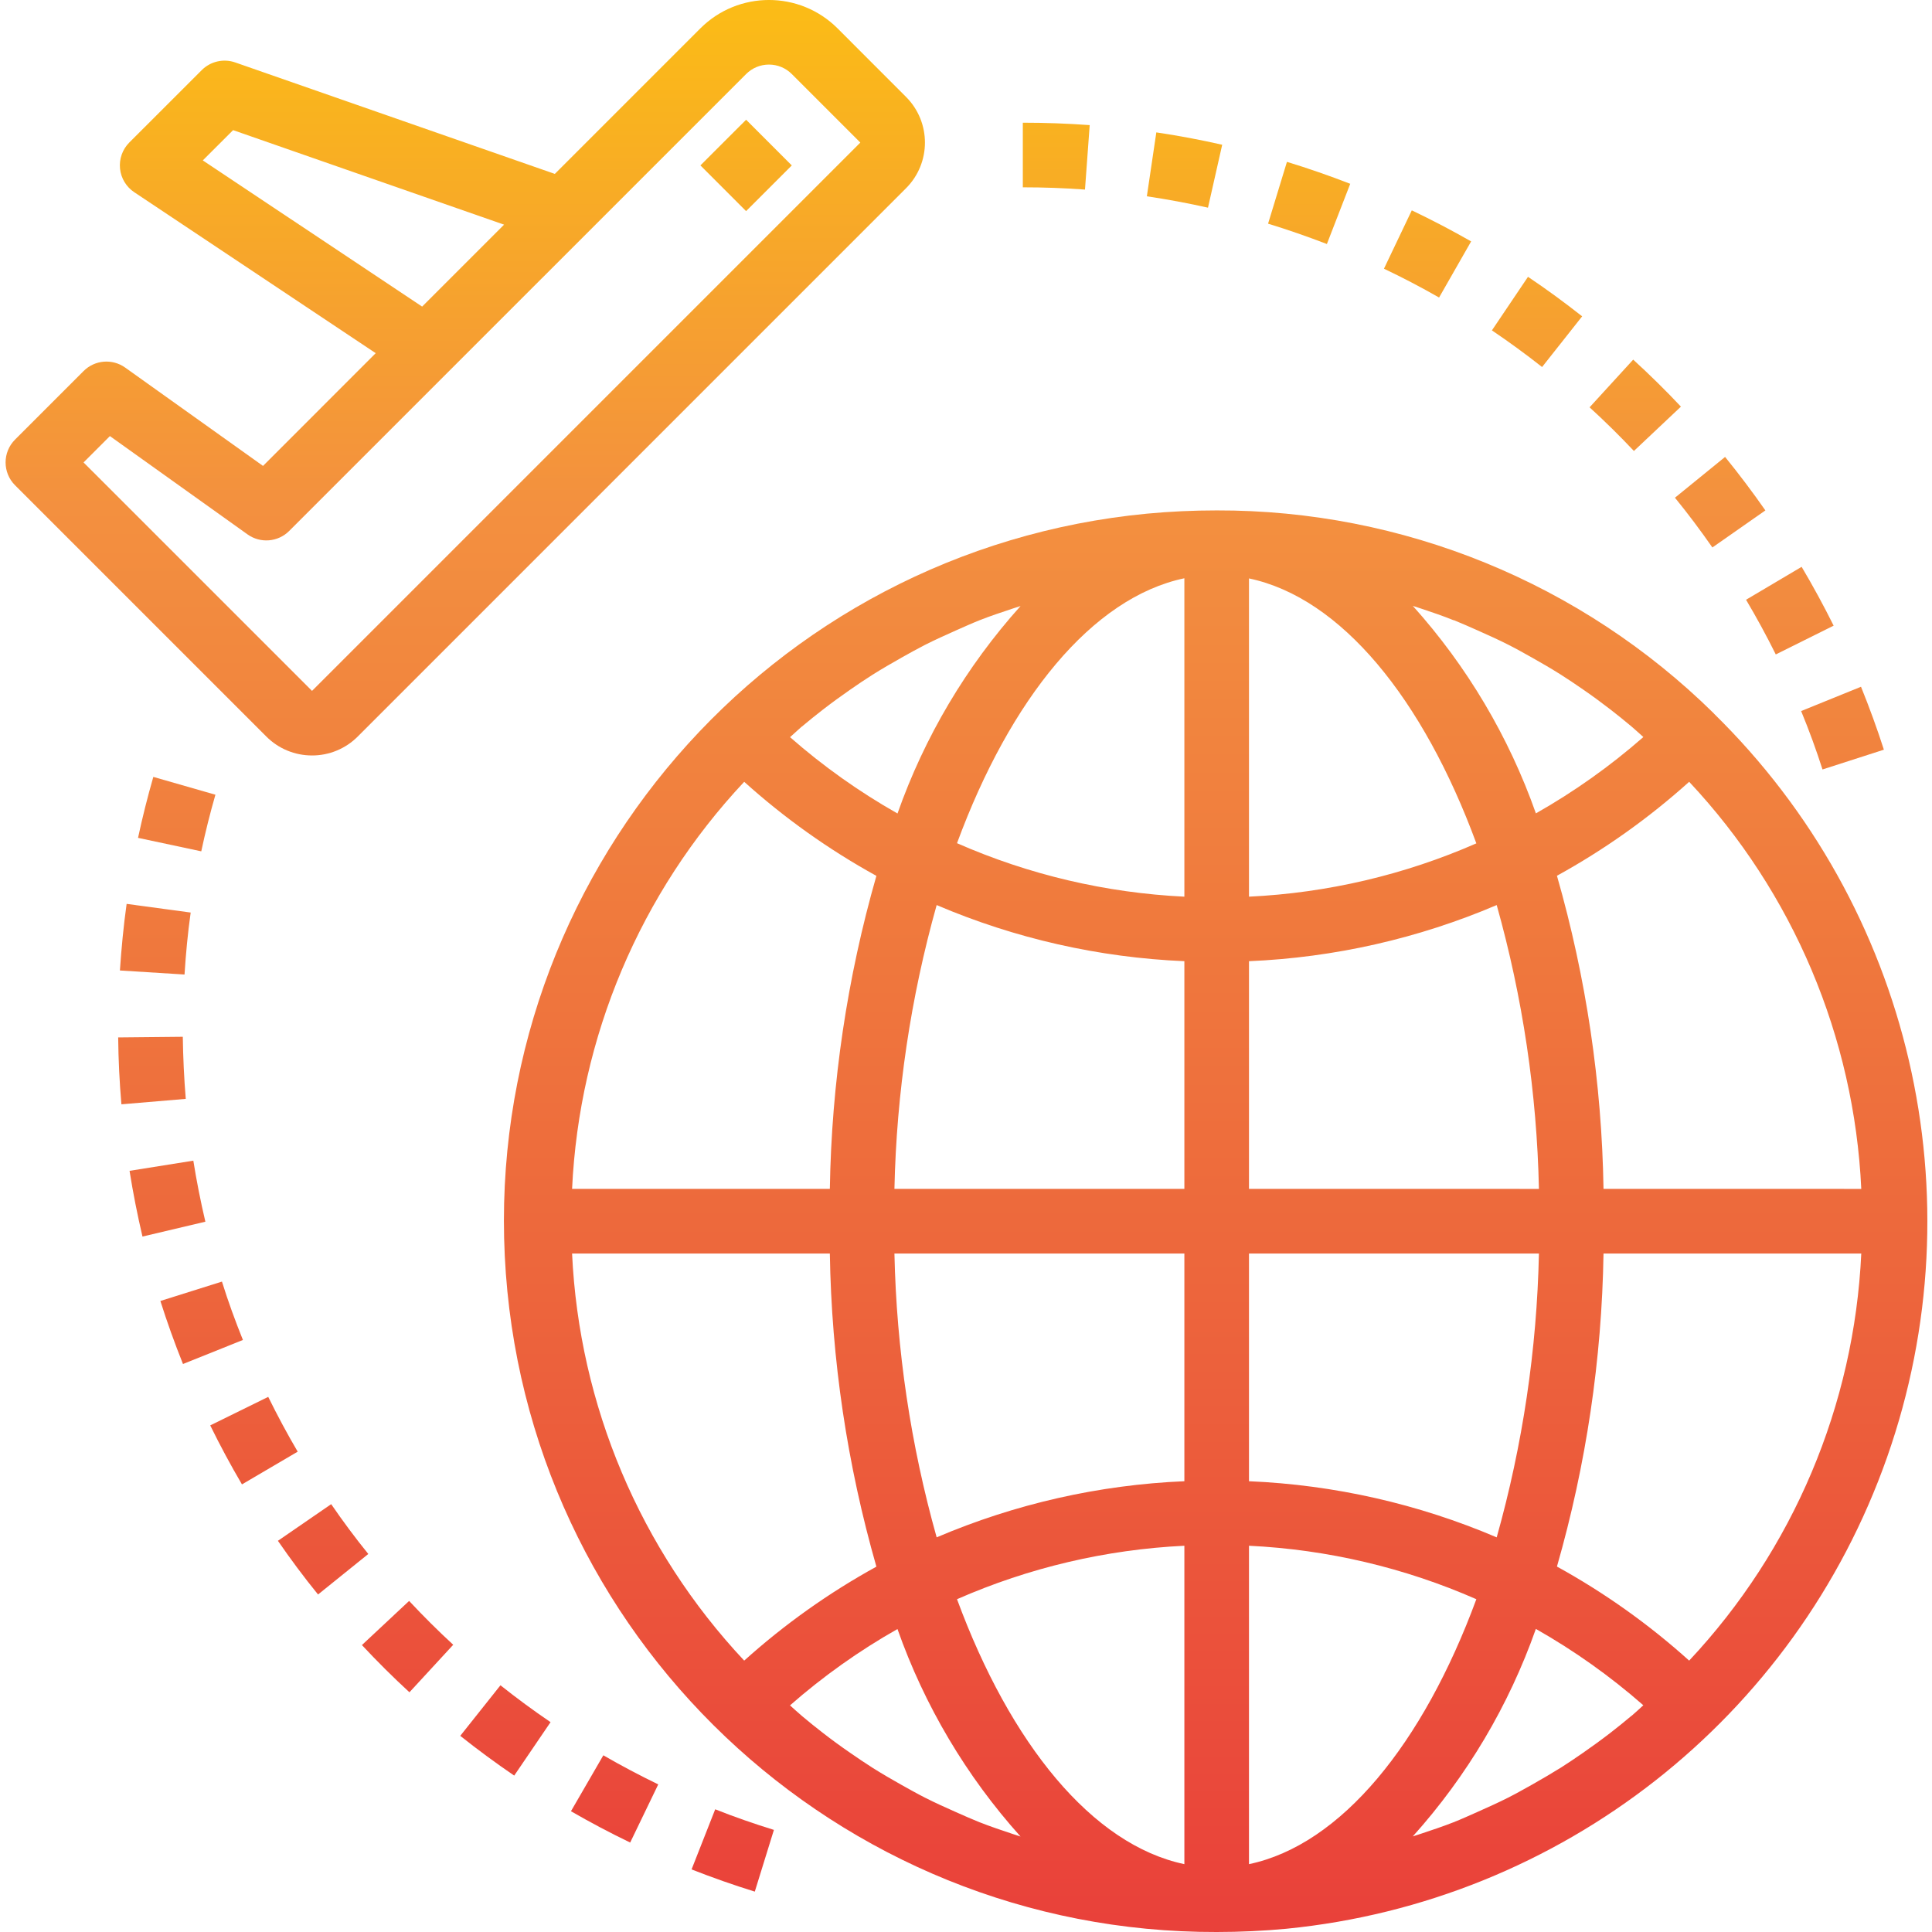 <svg height="478pt" viewBox="-1 0 478 478.383" width="478pt" xmlns="http://www.w3.org/2000/svg" xmlns:xlink="http://www.w3.org/1999/xlink"><linearGradient id="a"><stop offset="0" stop-color="#e93e3a"/><stop offset=".35" stop-color="#ed683c"/><stop offset=".7" stop-color="#f3903f"/><stop offset="1" stop-color="#fdc70c"/></linearGradient><linearGradient id="b" gradientUnits="userSpaceOnUse" x1="300.07" x2="300.07" xlink:href="#a" y1="488.958" y2="-30.266"/><linearGradient id="c" gradientUnits="userSpaceOnUse" x1="114.006" x2="114.006" xlink:href="#a" y1="488.958" y2="-30.266"/><linearGradient id="d" gradientUnits="userSpaceOnUse" x1="183.552" x2="183.552" xlink:href="#a" y1="488.962" y2="-30.262"/><linearGradient id="e" gradientUnits="userSpaceOnUse" x1="322.966" x2="322.966" xlink:href="#a" y1="488.958" y2="-30.266"/><linearGradient id="f" gradientUnits="userSpaceOnUse" x1="260.35" x2="260.35" xlink:href="#a" y1="488.958" y2="-30.266"/><linearGradient id="g" gradientUnits="userSpaceOnUse" x1="352.286" x2="352.286" xlink:href="#a" y1="488.958" y2="-30.266"/><linearGradient id="h" gradientUnits="userSpaceOnUse" x1="292.11" x2="292.11" xlink:href="#a" y1="488.958" y2="-30.266"/><linearGradient id="i" gradientUnits="userSpaceOnUse" x1="424.734" x2="424.734" xlink:href="#a" y1="488.958" y2="-30.266"/><linearGradient id="j" gradientUnits="userSpaceOnUse" x1="379.398" x2="379.398" xlink:href="#a" y1="488.958" y2="-30.266"/><linearGradient id="k" gradientUnits="userSpaceOnUse" x1="455.07" x2="455.07" xlink:href="#a" y1="488.958" y2="-30.266"/><linearGradient id="l" gradientUnits="userSpaceOnUse" x1="441.99" x2="441.99" xlink:href="#a" y1="488.958" y2="-30.266"/><linearGradient id="m" gradientUnits="userSpaceOnUse" x1="403.718" x2="403.718" xlink:href="#a" y1="488.958" y2="-30.266"/><linearGradient id="n" gradientUnits="userSpaceOnUse" x1="123.95" x2="123.95" xlink:href="#a" y1="488.958" y2="-30.266"/><linearGradient id="o" gradientUnits="userSpaceOnUse" x1="180.238" x2="180.238" xlink:href="#a" y1="488.958" y2="-30.266"/><linearGradient id="p" gradientUnits="userSpaceOnUse" x1="48.734" x2="48.734" xlink:href="#a" y1="488.958" y2="-30.266"/><linearGradient id="q" gradientUnits="userSpaceOnUse" x1="78.814" x2="78.814" xlink:href="#a" y1="488.958" y2="-30.266"/><linearGradient id="r" gradientUnits="userSpaceOnUse" x1="61.686" x2="61.686" xlink:href="#a" y1="488.958" y2="-30.266"/><linearGradient id="s" gradientUnits="userSpaceOnUse" x1="99.726" x2="99.726" xlink:href="#a" y1="488.958" y2="-30.266"/><linearGradient id="t" gradientUnits="userSpaceOnUse" x1="36.446" x2="36.446" xlink:href="#a" y1="488.958" y2="-30.266"/><linearGradient id="u" gradientUnits="userSpaceOnUse" x1="40.278" x2="40.278" xlink:href="#a" y1="488.958" y2="-30.266"/><linearGradient id="v" gradientUnits="userSpaceOnUse" x1="37.246" x2="37.246" xlink:href="#a" y1="488.958" y2="-30.266"/><linearGradient id="w" gradientUnits="userSpaceOnUse" x1="42.566" x2="42.574" xlink:href="#a" y1="488.958" y2="-30.266"/><linearGradient id="x" gradientUnits="userSpaceOnUse" x1="150.99" x2="150.99" xlink:href="#a" y1="488.958" y2="-30.266"/><path d="m423.199 176.672c-32.812-32.336-77.062-50.41-123.129-50.289-5.793 0-11.539.266-17.242.801-93.605 8.949-163.641 89.906-159.031 183.828s82.238 167.629 176.273 167.371c5.793 0 11.539-.266 17.238-.801 68.047-6.711 126.051-52.223 148.75-116.723 22.699-64.5 5.984-136.309-42.859-184.156zm-6.137 234.512c-9.984-8.992-20.969-16.805-32.738-23.289 7.234-25.219 11.109-51.281 11.531-77.512h63.824c-1.75 37.602-16.863 73.348-42.617 100.801zm-14.258 13.648c-1.715 1.449-3.461 2.855-5.23 4.223-2.215 1.711-4.473 3.352-6.77 4.945-1.824 1.262-3.656 2.512-5.527 3.695-2.398 1.488-4.801 2.887-7.199 4.246-1.922 1.074-3.832 2.152-5.785 3.145-2.504 1.273-5.055 2.402-7.613 3.551-1.977.875-3.945 1.777-5.953 2.57-2.656 1.047-5.367 1.941-8.082 2.848-.672.223-1.344.449-2.016.656 13.434-14.957 23.789-32.414 30.473-51.375 9.492 5.375 18.406 11.711 26.609 18.902-.969.879-1.914 1.785-2.906 2.617zm-161.406 26.398c-2-.801-3.945-1.68-5.906-2.543-2.582-1.145-5.16-2.305-7.68-3.586-1.926-.977-3.816-2.047-5.711-3.102-2.457-1.379-4.887-2.793-7.273-4.297-1.848-1.168-3.645-2.402-5.445-3.641-2.332-1.602-4.621-3.273-6.863-5.016-1.742-1.344-3.453-2.73-5.145-4.152-1-.84-1.961-1.754-2.953-2.625 8.199-7.191 17.117-13.527 26.609-18.902 6.684 18.961 17.039 36.418 30.469 51.375l-1.973-.641c-2.73-.918-5.457-1.824-8.129-2.879zm-58.32-257.648c9.984 8.992 20.969 16.805 32.734 23.289-7.23 25.219-11.105 51.281-11.527 77.512h-63.824c1.75-37.602 16.859-73.348 42.617-100.801zm14.254-13.648c1.719-1.445 3.465-2.852 5.234-4.223 2.215-1.711 4.473-3.352 6.766-4.945 1.824-1.262 3.656-2.512 5.531-3.695 2.359-1.488 4.797-2.887 7.199-4.246 1.918-1.074 3.832-2.152 5.785-3.145 2.504-1.273 5.055-2.402 7.613-3.555 1.977-.871 3.945-1.773 5.953-2.566 2.656-1.047 5.367-1.945 8.078-2.848.672-.223 1.344-.449 2.02-.656-13.434 14.957-23.789 32.414-30.473 51.375-9.492-5.375-18.41-11.711-26.609-18.902.969-.883 1.914-1.746 2.902-2.617zm161.41-26.398c2 .801 3.945 1.68 5.902 2.543 2.586 1.145 5.16 2.305 7.68 3.586 1.93.973 3.824 2.047 5.715 3.102 2.453 1.375 4.887 2.793 7.27 4.297 1.84 1.168 3.656 2.398 5.457 3.641 2.32 1.598 4.609 3.277 6.855 5.016 1.734 1.344 3.449 2.727 5.145 4.152 1 .84 1.961 1.75 2.953 2.625-8.203 7.191-17.117 13.527-26.609 18.902-6.684-18.961-17.039-36.418-30.473-51.375l1.977.641c2.73.918 5.457 1.824 8.129 2.918zm-66.672 68.488c-19.418-.938-38.5-5.422-56.297-13.242 13.184-35.758 33.465-60.801 56.297-65.598zm0 16v56.359h-71.793c.512-23.773 4.023-47.387 10.457-70.281 19.438 8.297 40.219 13.004 61.336 13.898zm0 72.359v56.383c-21.117.895-41.898 5.602-61.336 13.898-6.434-22.895-9.945-46.508-10.457-70.281zm0 72.359v78.84c-22.832-4.801-43.113-29.816-56.297-65.602 17.797-7.816 36.879-12.305 56.297-13.238zm16 0c19.418.934 38.496 5.422 56.297 13.238-13.184 35.762-33.465 60.801-56.297 65.602zm0-16v-56.359h71.793c-.512 23.773-4.023 47.387-10.457 70.281-19.441-8.297-40.219-13.004-61.336-13.898zm0-72.359v-56.383c21.117-.895 41.895-5.602 61.336-13.898 6.434 22.895 9.945 46.508 10.457 70.281zm0-72.359v-78.801c22.832 4.801 43.113 29.816 56.297 65.602-17.801 7.801-36.883 12.277-56.297 13.199zm-103.785 88.359c.418 26.238 4.297 52.309 11.527 77.535-11.766 6.477-22.75 14.281-32.734 23.266-25.758-27.453-40.871-63.199-42.617-100.801zm191.57-16c-.422-26.238-4.297-52.309-11.531-77.535 11.77-6.477 22.75-14.285 32.738-23.266 25.758 27.453 40.871 63.195 42.617 100.801zm0 0" fill="url(#b)"/><path d="m76.07 187.062c4.242.008 8.312-1.676 11.312-4.68l135.766-135.77c6.246-6.246 6.246-16.375 0-22.621l-16.965-16.977c-9.383-9.355-24.562-9.355-33.945 0l-36.047 36.047-79.145-27.602c-2.898-1.008-6.121-.266-8.289 1.906l-17.945 17.934c-1.688 1.703-2.527 4.07-2.285 6.453.242 2.387 1.543 4.535 3.543 5.859l59.766 39.84-27.902 27.914-34.129-24.344c-3.18-2.273-7.539-1.91-10.305.855l-16.965 16.969c-3.125 3.121-3.125 8.188 0 11.312l62.223 62.223c2.996 3.004 7.07 4.688 11.312 4.68zm-27.047-147.344 7.504-7.496 67.094 23.406-20.289 20.289zm-23 68.262 34.086 24.348c3.184 2.27 7.539 1.906 10.305-.859l113.137-113.133c1.5-1.504 3.535-2.348 5.66-2.348 2.121 0 4.16.844 5.66 2.348l16.965 16.965-135.766 135.77-56.57-56.566zm0 0" fill="url(#c)"/><path d="m172.238 40.957 11.316-11.309 11.309 11.316-11.316 11.309zm0 0" fill="url(#d)"/><path d="m333.141 45.512c-5.145-2-10.398-3.824-15.672-5.434l-4.672 15.305c4.883 1.496 9.777 3.199 14.562 5.039zm0 0" fill="url(#e)"/><path d="m268.629 30.98c-5.457-.398-11.031-.598-16.559-.598v16c5.145 0 10.32.184 15.391.559zm0 0" fill="url(#f)"/><path d="m363.078 59.773c-4.801-2.742-9.762-5.336-14.695-7.688l-6.891 14.449c4.594 2.184 9.176 4.582 13.648 7.137zm0 0" fill="url(#g)"/><path d="m301.438 35.84c-5.367-1.211-10.855-2.258-16.312-3.059l-2.344 15.824c5.074.754 10.16 1.703 15.137 2.816zm0 0" fill="url(#h)"/><path d="m422.812 135.559 13.121-9.176c-3.152-4.52-6.512-8.977-9.977-13.242l-12.414 10.098c3.223 3.945 6.344 8.121 9.27 12.32zm0 0" fill="url(#i)"/><path d="m390.566 78.328c-4.305-3.395-8.801-6.691-13.41-9.785l-8.934 13.262c4.262 2.883 8.438 5.93 12.422 9.074zm0 0" fill="url(#j)"/><path d="m450.078 190.527 15.199-4.898c-1.664-5.184-3.566-10.398-5.664-15.582l-14.824 6.016c1.977 4.793 3.754 9.656 5.289 14.465zm0 0" fill="url(#k)"/><path d="m438.512 162.047 14.324-7.129c-2.469-4.961-5.133-9.863-7.926-14.566l-13.762 8.152c2.594 4.375 5.074 8.926 7.363 13.543zm0 0" fill="url(#l)"/><path d="m415.023 100.688c-3.754-4-7.73-7.898-11.816-11.641l-10.801 11.809c3.809 3.48 7.496 7.109 10.977 10.809zm0 0" fill="url(#m)"/><path d="m112.773 429.812c4.312 3.434 8.801 6.738 13.359 9.844l9-13.234c-4.23-2.871-8.398-5.945-12.406-9.129zm0 0" fill="url(#n)"/><path d="m170.047 462.887c5.145 2.016 10.398 3.871 15.656 5.496l4.734-15.281c-4.871-1.512-9.77-3.199-14.535-5.102zm0 0" fill="url(#o)"/><path d="m53.766 317.336-15.246 4.797c1.652 5.211 3.535 10.465 5.598 15.609l14.84-5.953c-1.91-4.742-3.688-9.613-5.191-14.453zm0 0" fill="url(#p)"/><path d="m80.812 372.445-13.191 9.074c3.09 4.48 6.402 8.949 9.938 13.293l12.445-10.031c-3.246-4-6.344-8.184-9.191-12.336zm0 0" fill="url(#q)"/><path d="m65.223 345.879-14.359 7.062c2.453 5 5.094 9.914 7.855 14.609l13.801-8.105c-2.562-4.352-5.008-8.918-7.297-13.566zm0 0" fill="url(#r)"/><path d="m88.422 407.336c3.785 4.047 7.742 8 11.77 11.688l10.84-11.762c-3.738-3.438-7.41-7.094-10.922-10.855zm0 0" fill="url(#s)"/><path d="m44.07 256.719-16 .16c.055 5.48.32 11.047.801 16.559l15.934-1.344c-.422-5.121-.664-10.297-.734-15.375zm0 0" fill="url(#t)"/><path d="m46.68 287.391-15.793 2.52c.855 5.398 1.934 10.871 3.199 16.273l15.574-3.68c-1.176-5.008-2.184-10.098-2.98-15.113zm0 0" fill="url(#u)"/><path d="m28.5 240.301 16 1c.32-5.078.801-10.238 1.523-15.344l-15.859-2.145c-.773 5.48-1.293 11.027-1.664 16.488zm0 0" fill="url(#v)"/><path d="m52.148 196.781-15.375-4.414c-1.441 5-2.711 10.078-3.785 15.094l15.656 3.336c1.008-4.734 2.176-9.406 3.504-14.016zm0 0" fill="url(#w)"/><path d="m140.184 448.477c4.75 2.746 9.695 5.363 14.664 7.754l6.949-14.398c-4.613-2.234-9.199-4.656-13.598-7.203zm0 0" fill="url(#x)"/></svg>